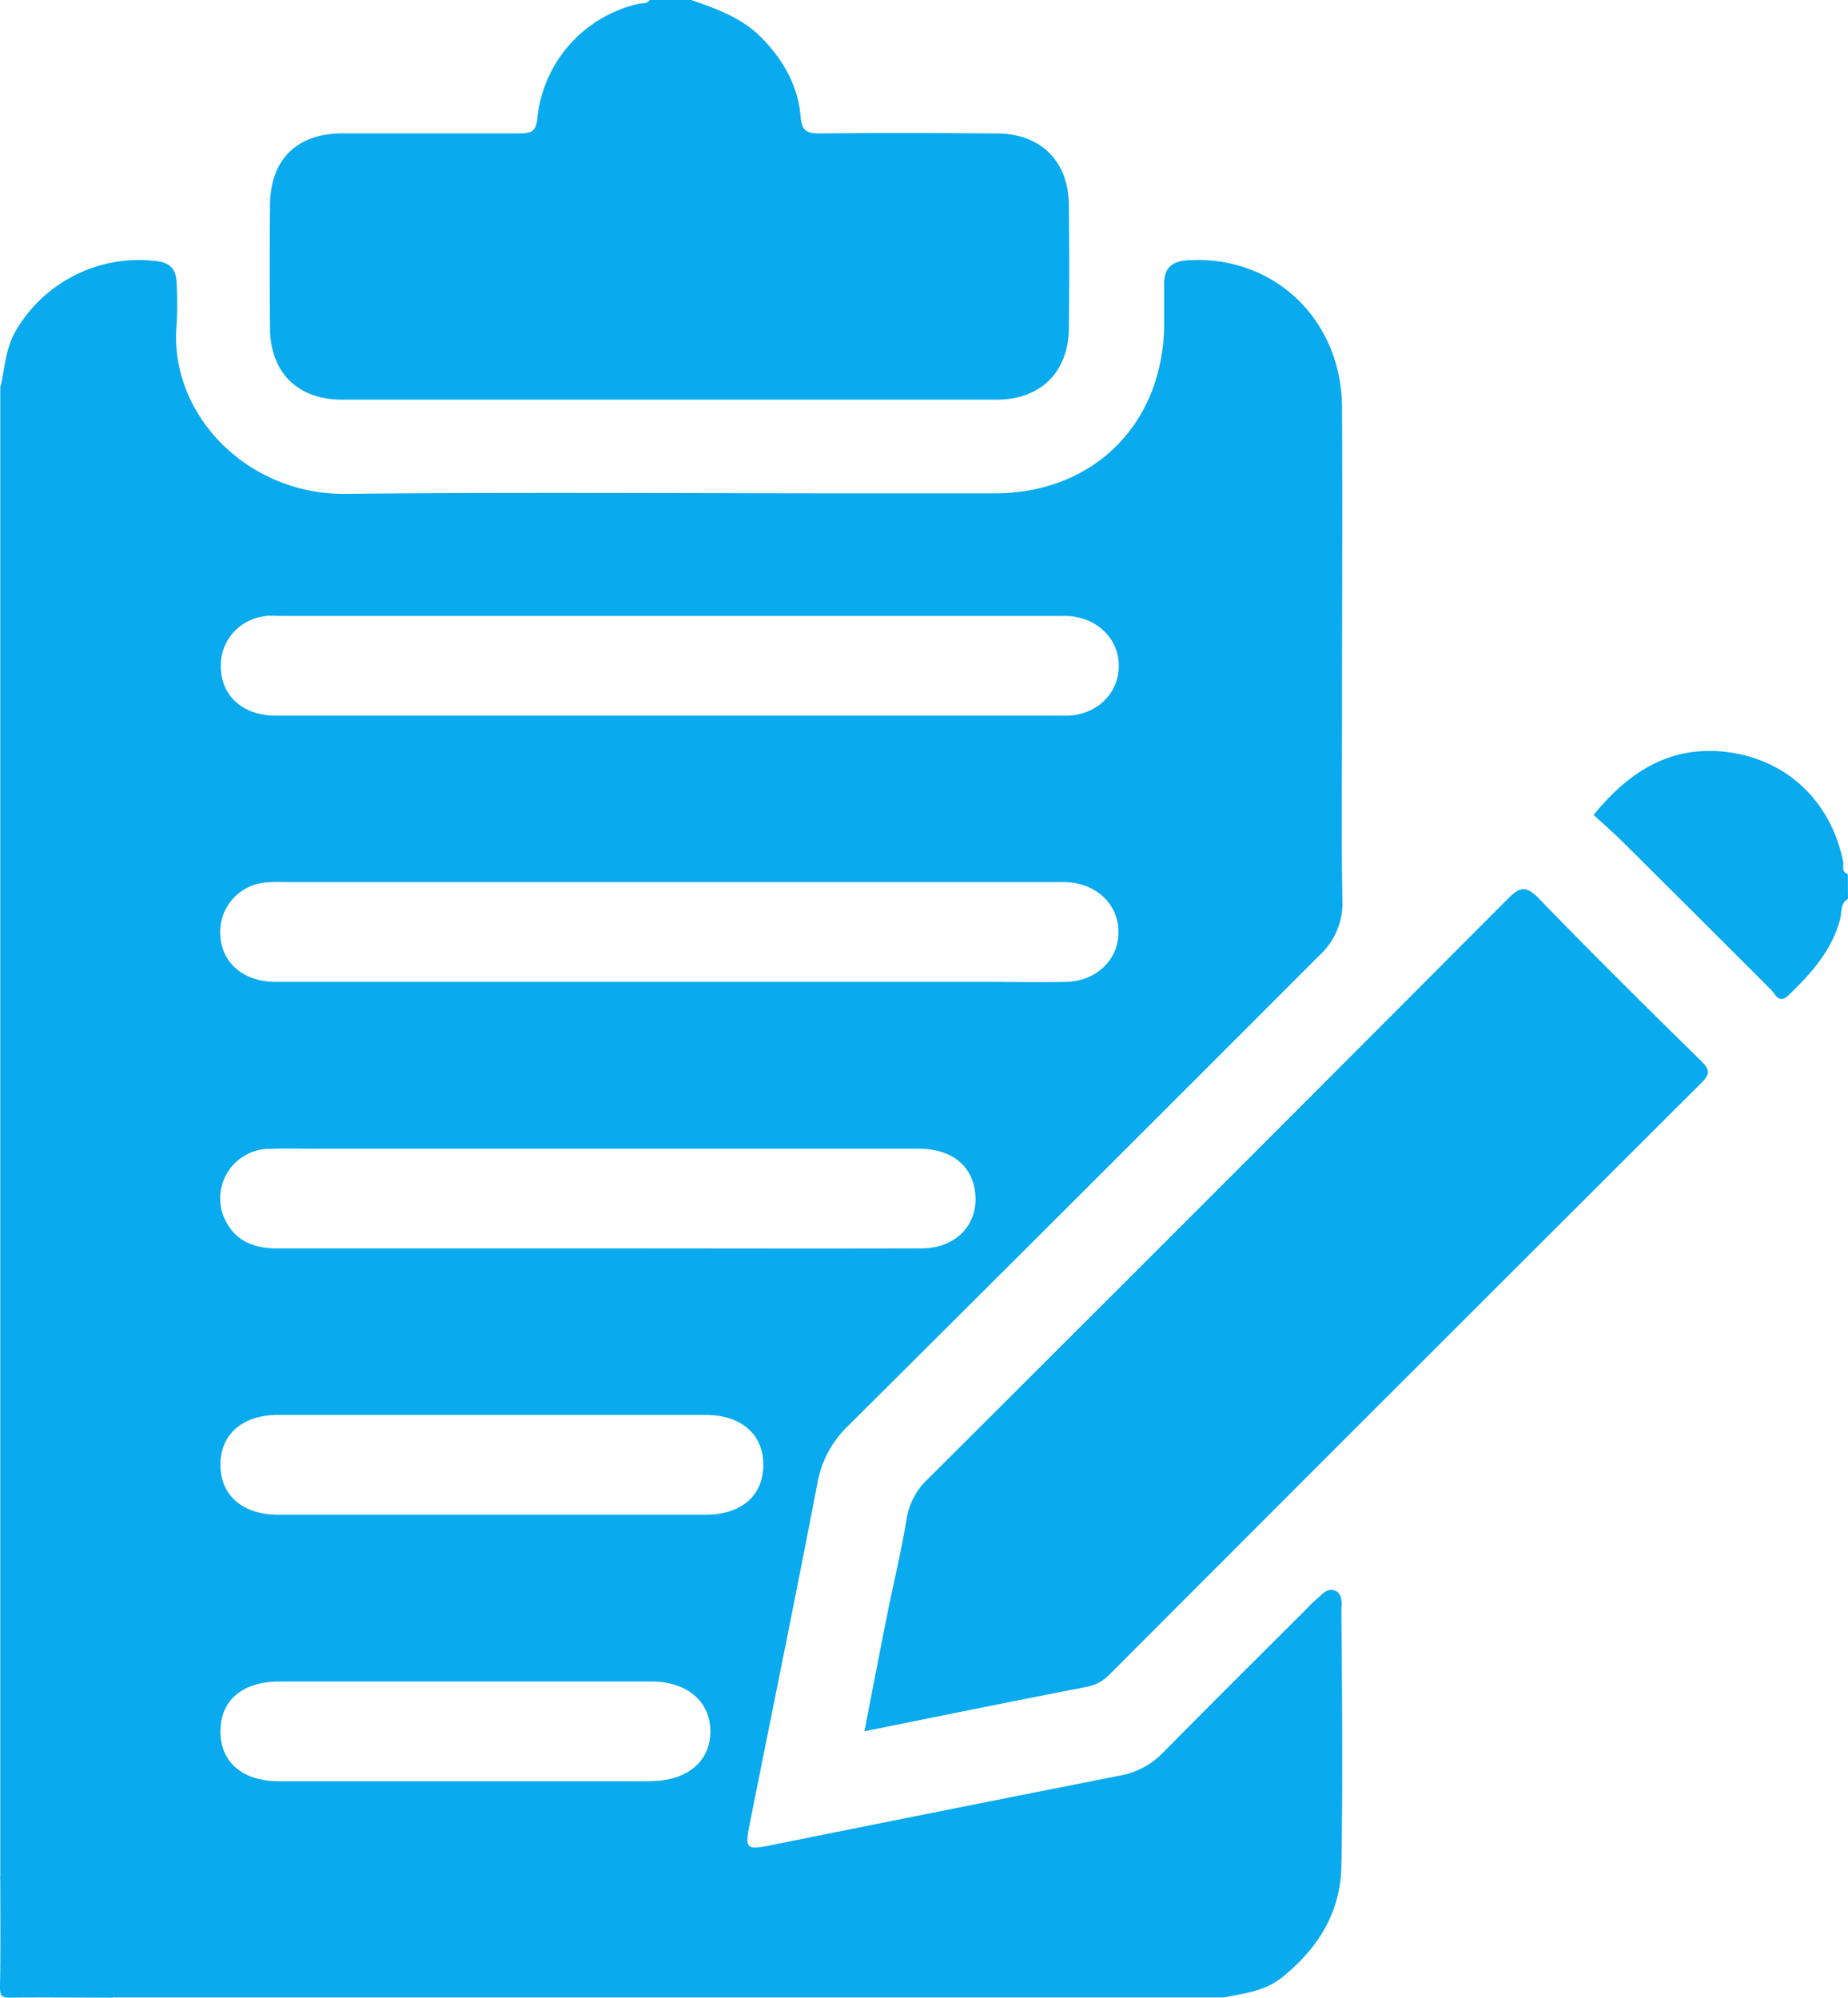 <svg xmlns="http://www.w3.org/2000/svg" viewBox="0 0 298.13 322.3"><defs><style>.cls-1{fill:#09AAEE;}</style></defs><g id="Layer_2" data-name="Layer 2"><g id="Layer_1-2" data-name="Layer 1"><path class="cls-1" d="M111.49,0c4.19,1.43,8.31,2.91,11.52,6.24,3.46,3.59,5.76,7.71,6.16,12.68.18,2.22,1.06,2.63,3.08,2.61,9.5-.1,19-.07,28.51,0,7.07,0,11.58,4.4,11.67,11.42q.13,10.06,0,20.13c-.1,7-4.59,11.4-11.68,11.4q-52.83,0-105.67,0C48,64.44,43.62,60.07,43.56,53q-.08-9.9,0-19.79c0-7.41,4.28-11.67,11.63-11.69,9.5,0,19,0,28.51,0,2,0,2.83-.25,3-2.6A21.12,21.12,0,0,1,103,.62c.62-.14,1.37.05,1.81-.62Z"/><path class="cls-1" d="M298.13,145c-1.25.75-1,2.14-1.25,3.22-1.33,5.11-4.67,8.79-8.31,12.32-1.59,1.55-2.15-.16-2.86-.87-8-8-16-16-24-23.93-1.49-1.48-3.1-2.86-4.63-4.27,5.54-6.77,11.95-11,20.71-10.24,10.13.94,17.54,7.8,19.56,17.78.13.67-.36,1.64.75,2Z"/><path class="cls-1" d="M.05,63.11c1.31.75.63,2,.63,3q.06,116.51,0,233c0,1,.68,2.24-.63,3Z"/><path class="cls-1" d="M.05,302.78c1.06.33.64,1.29.81,2,2.15,8.76,7.41,14.51,16.21,16.89a5,5,0,0,1,1.1.61c-5.48,0-11-.06-16.45,0C.28,322.32,0,322,0,320.57.11,314.64.05,308.71.05,302.78Z"/><path class="cls-1" d="M215.22,256.57c-1.17-.38-2,.72-2.85,1.45s-1.45,1.4-2.16,2.11c-7.52,7.51-15.06,15-22.53,22.57a12.79,12.79,0,0,1-6.93,3.74q-28.14,5.56-56.28,11.23c-4.13.83-4.33.64-3.51-3.5,3.66-18.32,7.4-36.62,10.93-55a16.9,16.9,0,0,1,5-9.2q38.05-37.87,76-75.87a11.38,11.38,0,0,0,3.67-8.9c-.17-10.06-.06-20.14-.06-30.2,0-16.45.09-32.9,0-49.34-.1-14.2-11.08-24.51-24.82-23.67-2.65.16-3.89,1.24-3.87,3.89,0,2.35,0,4.7,0,7.05-.44,15.76-11.57,26.63-27.3,26.66H138.29c-27.52,0-55-.2-82.56.08C40.05,79.86,27.29,67,28.48,52.5a57.19,57.19,0,0,0,0-7c-.08-2.15-1.15-3.15-3.32-3.39A23,23,0,0,0,2.48,53.49C.88,56.31.79,59.44.05,62.44v.67c.65,1.15.33,2.41.33,3.61q0,115.89,0,231.77c0,1.21.32,2.47-.33,3.62v.67C.87,313,8,321.21,18.17,322.25H197.42c3.26-.64,6.59-1,9.35-3.19,5.81-4.65,9.5-10.49,9.63-18,.24-13.75.11-27.52,0-41.28C216.44,258.58,216.65,257,215.22,256.57Zm-101.35-12.2h-69c-5.79,0-9.37-3.19-9.31-8.19.06-4.82,3.61-7.9,9.24-7.91q17.42,0,34.85,0,17.09,0,34.18,0c5.79,0,9.38,3.19,9.31,8.17S119.5,244.36,113.87,244.37Zm-71-145c1-.1,2,0,3,0H170c.67,0,1.34,0,2,0,4.9.15,8.52,3.6,8.49,8.09s-3.65,8-8.57,8c-19,0-38,0-57,0h-7q-31.69,0-63.39,0c-5.19,0-8.69-3-8.9-7.58A8,8,0,0,1,42.84,99.41Zm-.1,43a31.16,31.16,0,0,1,3.35-.06H169.85c.67,0,1.35,0,2,0,4.94.13,8.55,3.49,8.59,8s-3.57,8-8.47,8.1c-4.24.08-8.49,0-12.74,0H107.93q-31.7,0-63.39,0c-5.24,0-8.73-3-9-7.48A8,8,0,0,1,42.74,142.39Zm.5,43c3-.16,6,0,9-.05H148.2c4.92,0,8.21,2.35,9,6.32,1.07,5.42-2.63,9.75-8.54,9.77-17.44.05-34.87,0-52.31,0-17.22,0-34.43,0-51.64,0-4,0-7-1.34-8.61-5.09A8,8,0,0,1,43.24,185.34Zm61.78,102q-30,0-60.07,0c-5.86,0-9.44-3.1-9.42-8.09s3.59-8,9.5-8H105.1c5.76,0,9.53,3.25,9.5,8.09S110.82,287.33,105,287.34Z"/><path class="cls-1" d="M139.45,279.31c1.31-6.74,2.53-13.06,3.79-19.37,1-4.93,2.19-9.82,3-14.78a11.29,11.29,0,0,1,3.48-6.58q46.83-46.7,93.5-93.54c2.05-2.07,3.05-2.16,5.12,0,8.56,8.84,17.31,17.5,26.09,26.12,1.48,1.46,1.45,2.14,0,3.59q-47.77,47.64-95.44,95.4a6.77,6.77,0,0,1-3.71,2C163.52,274.42,151.82,276.81,139.45,279.31Z"/></g></g></svg>